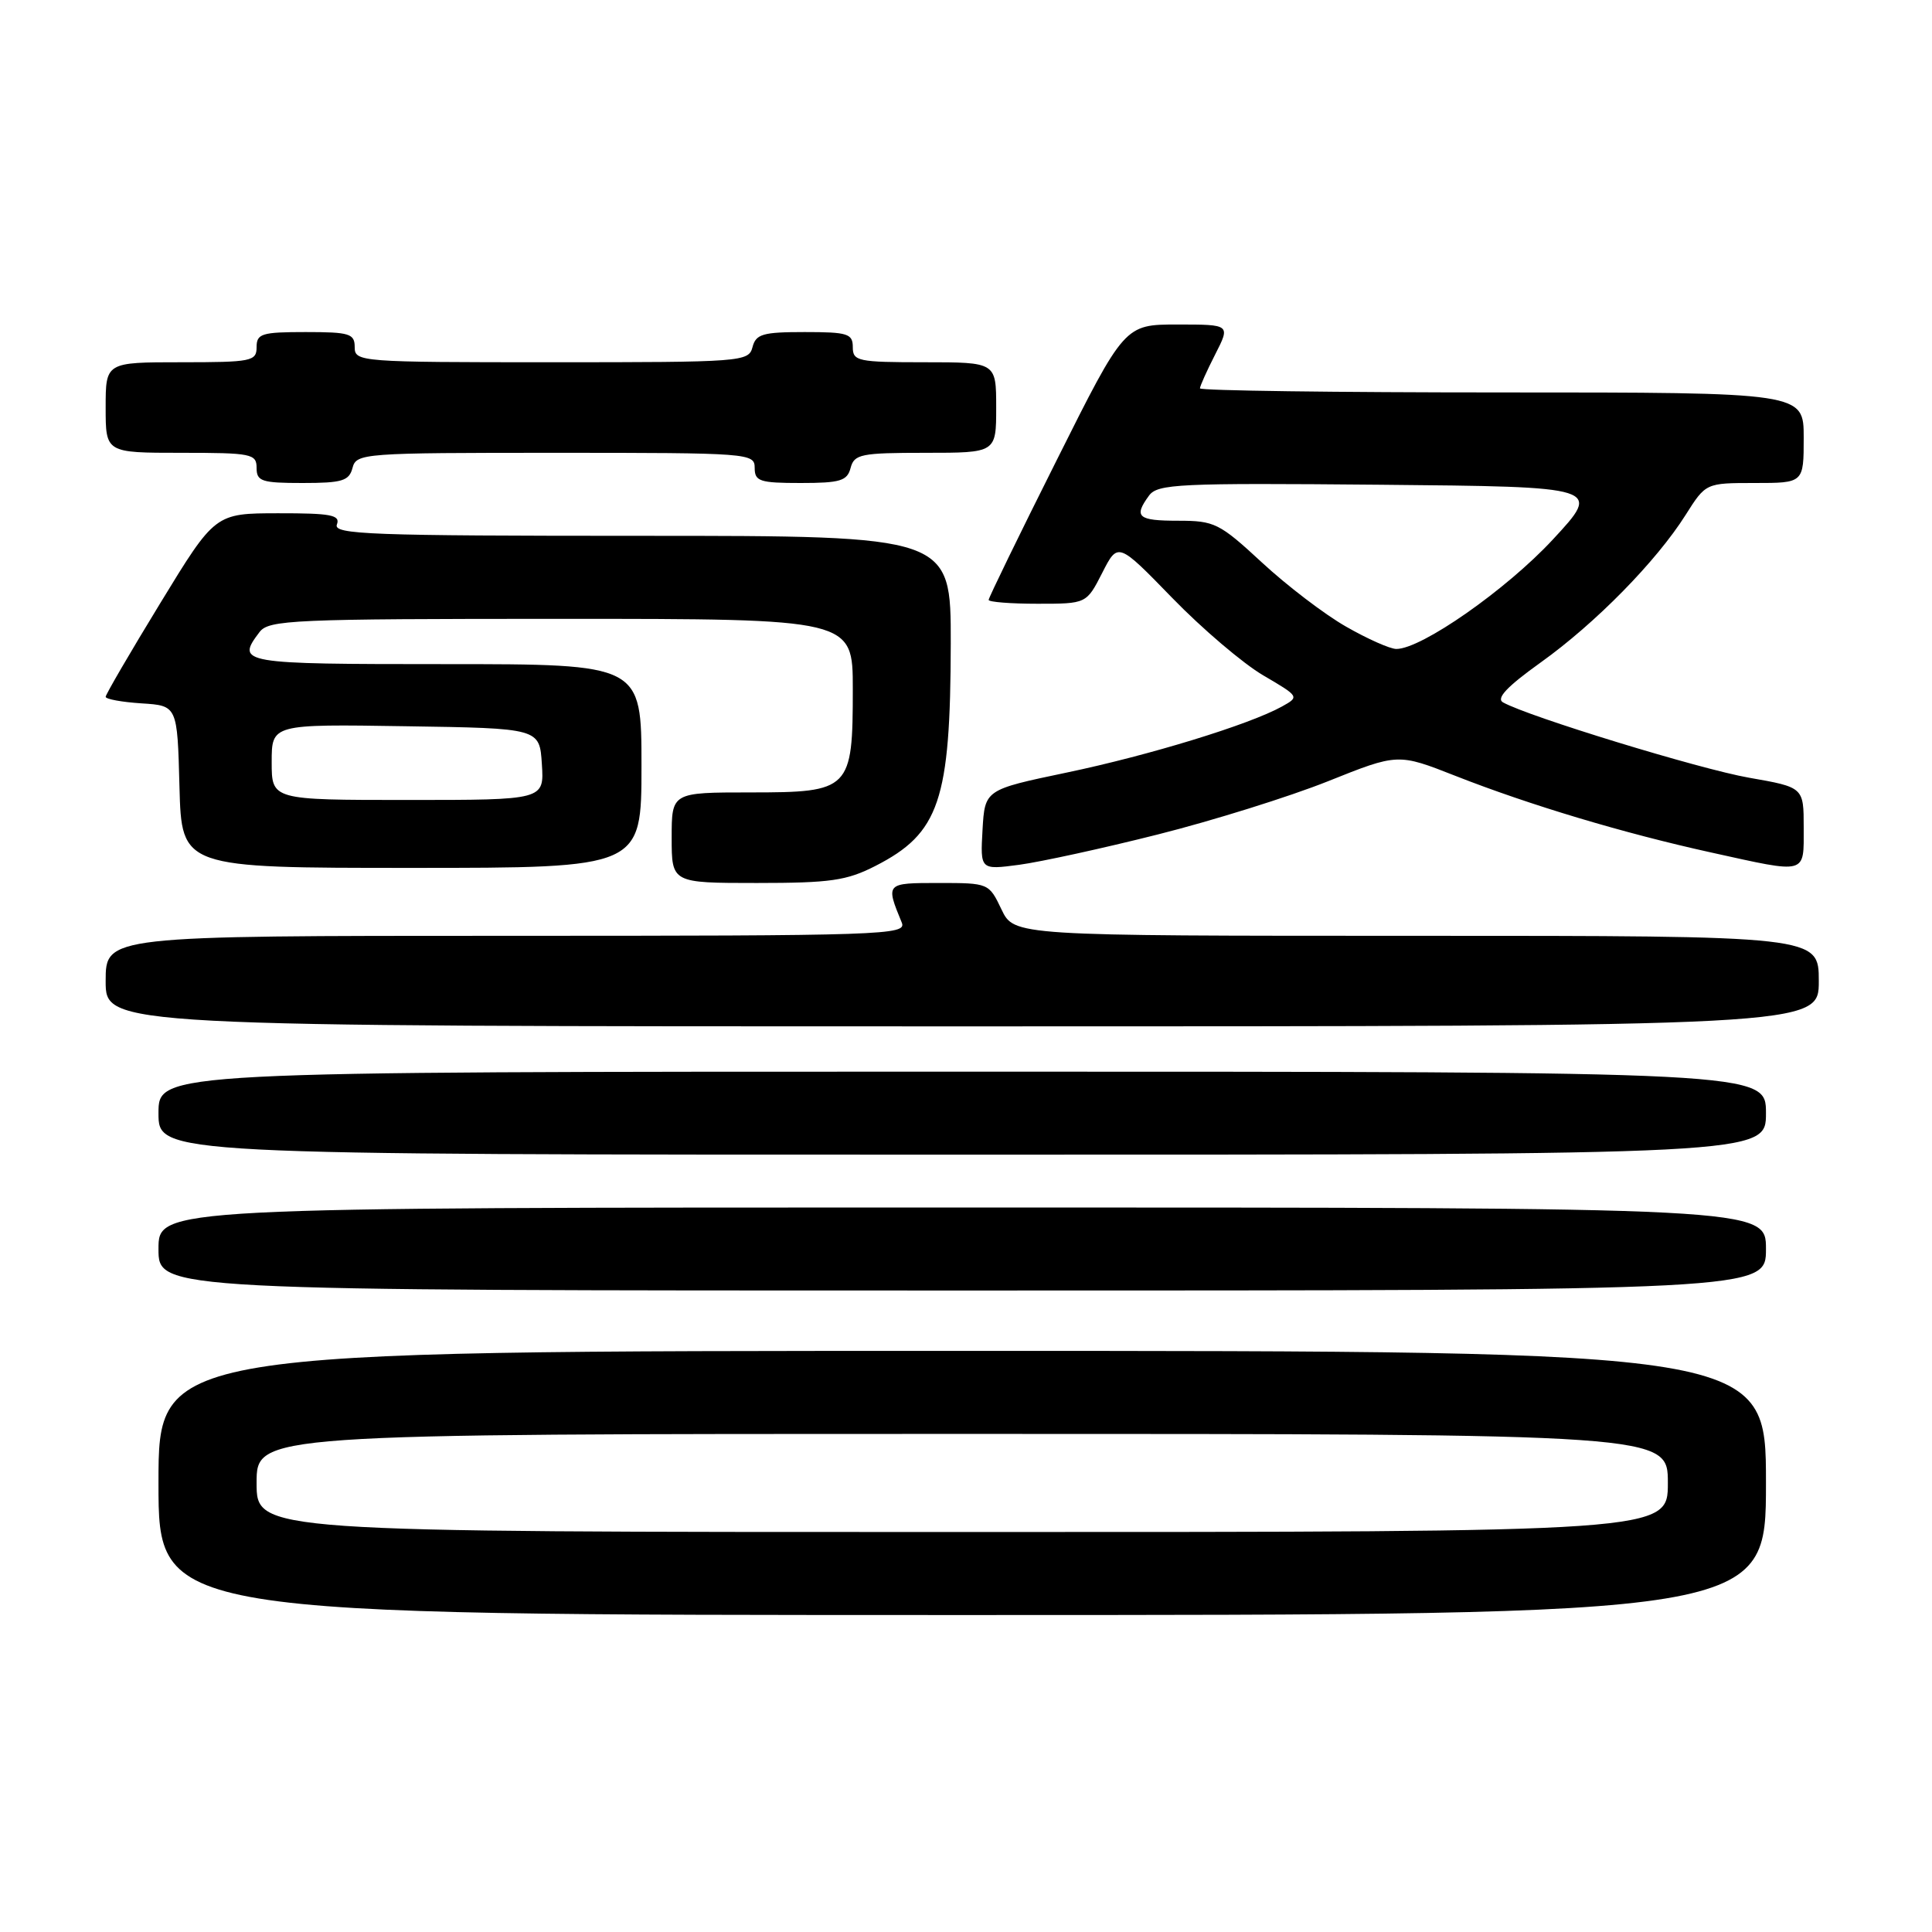 <?xml version="1.0" encoding="UTF-8" standalone="no"?>
<!DOCTYPE svg PUBLIC "-//W3C//DTD SVG 1.1//EN" "http://www.w3.org/Graphics/SVG/1.1/DTD/svg11.dtd" >
<svg xmlns="http://www.w3.org/2000/svg" xmlns:xlink="http://www.w3.org/1999/xlink" version="1.1" viewBox="0 0 256 256">
 <g >
 <path fill="currentColor"
d=" M 234.00 196.50 C 234.00 179.00 234.00 179.00 127.50 179.00 C 21.00 179.00 21.00 179.00 21.00 196.50 C 21.00 214.00 21.00 214.00 127.50 214.00 C 234.00 214.00 234.00 214.00 234.00 196.50 Z  M 234.00 165.50 C 234.00 160.00 234.00 160.00 127.50 160.00 C 21.00 160.00 21.00 160.00 21.00 165.50 C 21.00 171.00 21.00 171.00 127.50 171.00 C 234.00 171.00 234.00 171.00 234.00 165.50 Z  M 234.00 147.50 C 234.00 142.00 234.00 142.00 127.50 142.00 C 21.00 142.00 21.00 142.00 21.00 147.50 C 21.00 153.00 21.00 153.00 127.50 153.00 C 234.00 153.00 234.00 153.00 234.00 147.50 Z  M 241.00 130.00 C 241.00 124.00 241.00 124.00 187.69 124.00 C 134.37 124.00 134.37 124.00 132.70 120.50 C 131.04 117.02 131.00 117.00 124.40 117.00 C 117.34 117.00 117.33 117.00 119.49 122.25 C 120.17 123.90 117.29 124.00 67.11 124.00 C 14.00 124.00 14.00 124.00 14.00 130.00 C 14.00 136.00 14.00 136.00 127.50 136.00 C 241.00 136.00 241.00 136.00 241.00 130.00 Z  M 115.98 114.75 C 124.48 110.41 125.94 106.10 125.98 85.25 C 126.00 71.00 126.00 71.00 85.03 71.00 C 49.03 71.00 44.13 70.82 44.64 69.50 C 45.12 68.24 43.88 68.00 36.86 68.01 C 28.50 68.02 28.50 68.02 21.25 79.90 C 17.26 86.43 14.00 92.03 14.00 92.33 C 14.00 92.64 16.14 93.03 18.75 93.20 C 23.50 93.50 23.50 93.50 23.78 104.25 C 24.07 115.00 24.07 115.00 54.53 115.00 C 85.00 115.00 85.00 115.00 85.00 101.50 C 85.00 88.00 85.00 88.00 59.00 88.00 C 31.78 88.00 31.24 87.91 34.39 83.75 C 35.62 82.14 38.73 82.00 74.36 82.00 C 113.00 82.00 113.00 82.00 113.00 91.28 C 113.00 104.67 112.67 105.00 99.44 105.00 C 89.00 105.00 89.00 105.00 89.00 111.00 C 89.00 117.00 89.00 117.00 100.29 117.00 C 110.02 117.00 112.18 116.69 115.98 114.75 Z  M 153.42 110.57 C 160.69 108.74 170.83 105.57 175.94 103.53 C 185.23 99.81 185.23 99.81 192.86 102.81 C 202.71 106.68 215.12 110.40 226.74 112.96 C 239.56 115.79 239.00 115.94 239.00 109.66 C 239.00 104.32 239.00 104.32 231.75 103.05 C 225.23 101.91 202.54 94.96 199.16 93.07 C 198.21 92.54 199.68 90.98 204.15 87.78 C 211.41 82.59 219.47 74.38 223.36 68.22 C 226.03 64.00 226.03 64.00 232.51 64.00 C 239.00 64.00 239.00 64.00 239.00 58.00 C 239.00 52.00 239.00 52.00 199.00 52.00 C 177.00 52.00 159.00 51.76 159.00 51.46 C 159.00 51.16 159.91 49.14 161.02 46.96 C 163.04 43.00 163.04 43.00 156.03 43.00 C 149.01 43.00 149.01 43.00 140.01 60.99 C 135.05 70.88 131.00 79.21 131.00 79.49 C 131.00 79.77 133.92 80.00 137.48 80.00 C 143.96 80.00 143.96 80.00 146.05 75.91 C 148.13 71.82 148.13 71.82 155.33 79.23 C 159.29 83.31 164.71 87.92 167.37 89.48 C 172.18 92.30 172.20 92.32 169.86 93.62 C 165.53 96.02 152.29 100.08 141.34 102.37 C 130.50 104.64 130.50 104.64 130.19 109.96 C 129.89 115.27 129.89 115.27 135.04 114.59 C 137.87 114.21 146.14 112.41 153.42 110.57 Z  M 46.71 62.00 C 47.22 60.06 48.07 60.00 73.62 60.00 C 99.33 60.00 100.00 60.05 100.00 62.00 C 100.00 63.78 100.67 64.00 106.09 64.00 C 111.35 64.00 112.26 63.72 112.71 62.00 C 113.19 60.18 114.07 60.00 122.62 60.00 C 132.00 60.00 132.00 60.00 132.00 54.00 C 132.00 48.00 132.00 48.00 122.50 48.00 C 113.67 48.00 113.00 47.86 113.00 46.00 C 113.00 44.21 112.33 44.00 106.62 44.00 C 101.07 44.00 100.16 44.26 99.71 46.00 C 99.20 47.94 98.35 48.00 73.09 48.00 C 47.67 48.00 47.00 47.95 47.00 46.00 C 47.00 44.21 46.33 44.00 40.50 44.00 C 34.67 44.00 34.00 44.21 34.00 46.00 C 34.00 47.87 33.33 48.00 24.00 48.00 C 14.00 48.00 14.00 48.00 14.00 54.00 C 14.00 60.00 14.00 60.00 24.00 60.00 C 33.33 60.00 34.00 60.13 34.00 62.00 C 34.00 63.78 34.67 64.00 40.09 64.00 C 45.35 64.00 46.26 63.72 46.71 62.00 Z  M 34.00 196.50 C 34.00 190.00 34.00 190.00 127.50 190.00 C 221.00 190.00 221.00 190.00 221.00 196.50 C 221.00 203.00 221.00 203.00 127.50 203.00 C 34.00 203.00 34.00 203.00 34.00 196.50 Z  M 36.00 100.98 C 36.00 95.95 36.00 95.95 53.75 96.23 C 71.50 96.50 71.50 96.50 71.80 101.25 C 72.11 106.00 72.11 106.00 54.05 106.00 C 36.00 106.00 36.00 106.00 36.00 100.98 Z  M 178.34 83.02 C 175.50 81.40 170.49 77.57 167.21 74.53 C 161.58 69.32 160.93 69.00 156.12 69.00 C 150.77 69.00 150.18 68.50 152.25 65.67 C 153.39 64.12 156.15 63.99 182.87 64.23 C 212.24 64.50 212.24 64.50 205.75 71.50 C 199.59 78.14 188.33 86.01 185.02 85.99 C 184.19 85.99 181.18 84.65 178.34 83.02 Z "/>
</g>
</svg>